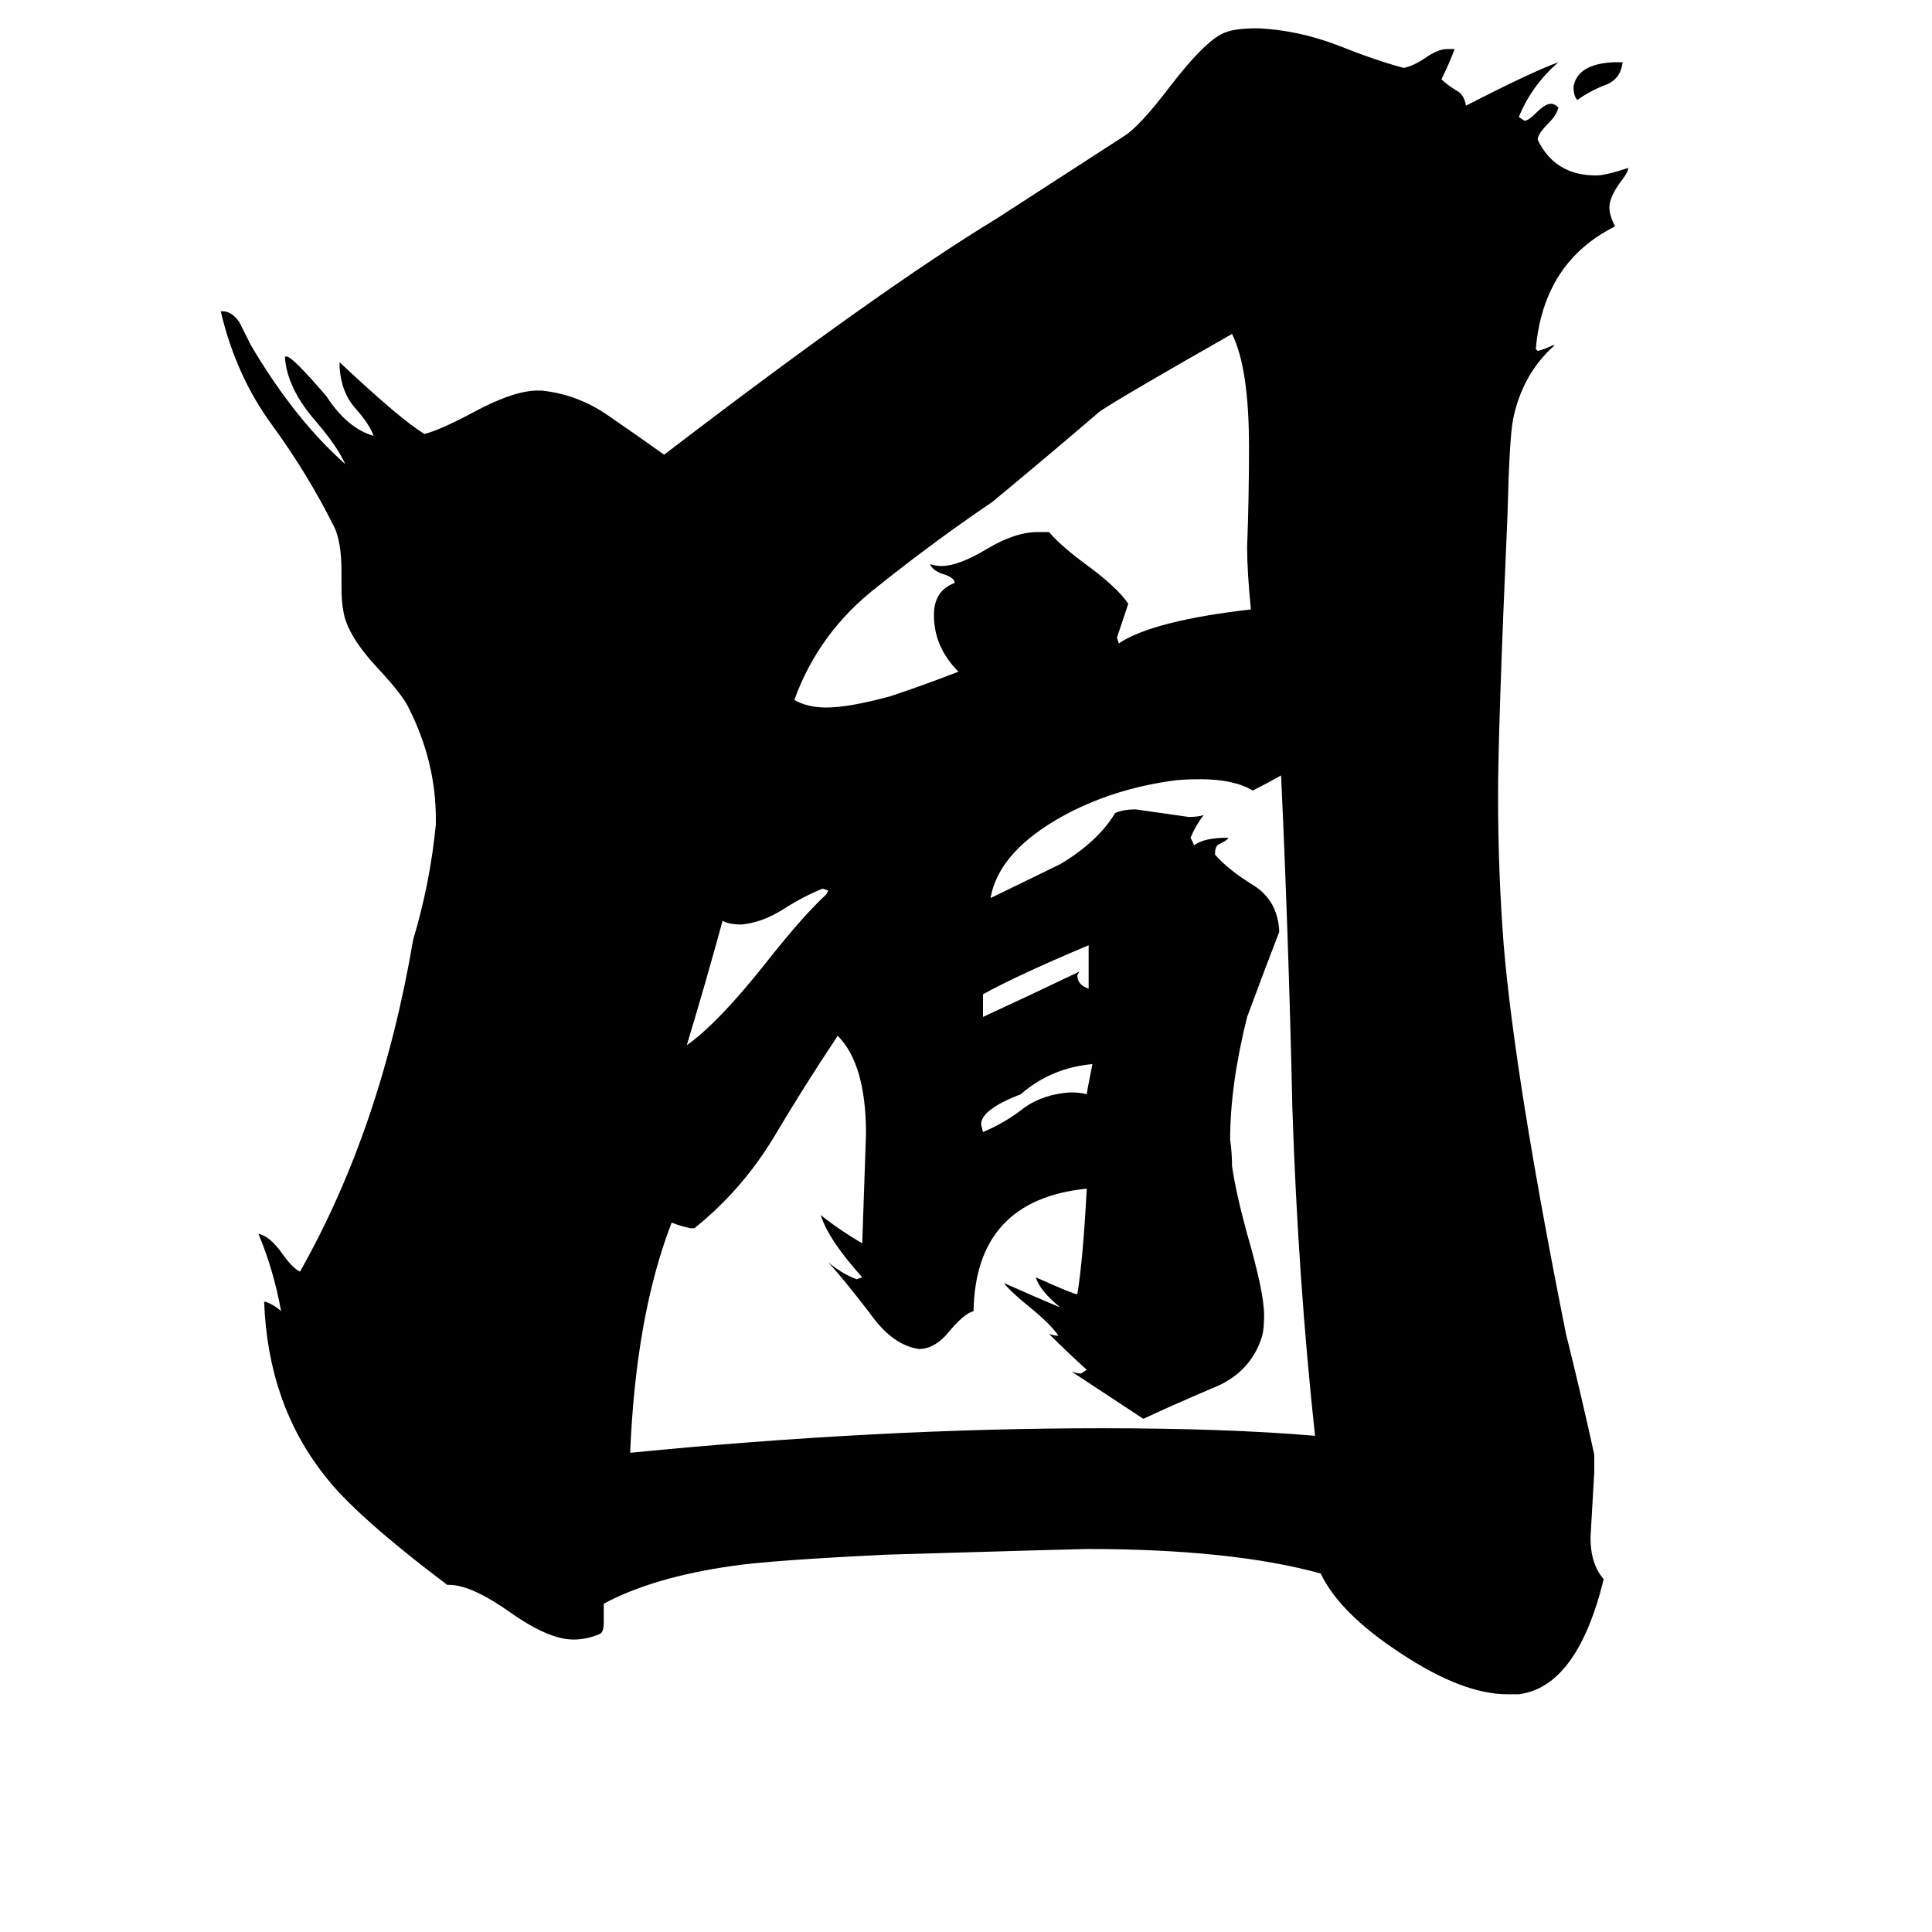 <svg xmlns="http://www.w3.org/2000/svg" viewBox="0 -800 1024 1024">
	<path fill="#000000" d="M855 -767H860Q859 -758 851 -755Q843 -752 836 -747Q834 -749 834 -754Q836 -766 855 -767ZM576 -220Q576 -221 579 -236Q557 -234 541 -220Q520 -212 520 -204L521 -200Q533 -205 543 -213Q553 -220 567 -221Q573 -221 576 -220ZM577 -276V-299Q539 -283 521 -273V-261Q547 -273 572 -285L571 -283Q571 -278 577 -276ZM438 -326L439 -328L436 -329Q426 -325 415 -318Q404 -311 393 -310Q386 -310 383 -312Q374 -279 364 -246Q381 -258 407 -291Q426 -315 438 -326ZM550 -518H556Q562 -511 574 -502Q592 -489 598 -480Q595 -471 592 -462L593 -459Q611 -471 663 -477Q661 -497 661 -510Q662 -536 662 -563Q662 -605 653 -623Q595 -590 583 -582Q555 -558 526 -534Q495 -513 465 -489Q434 -465 421 -429Q428 -425 438 -425Q450 -425 472 -431Q490 -437 508 -444Q495 -457 495 -474Q495 -487 506 -491Q506 -494 499 -496Q494 -498 493 -501Q496 -500 499 -500Q508 -500 523 -509Q538 -518 550 -518ZM606 -48L568 -73Q571 -72 573 -72L576 -74Q566 -83 556 -93Q559 -92 561 -92Q557 -98 546 -107Q536 -115 532 -120Q550 -112 562 -107Q551 -116 549 -123Q569 -114 571 -114Q574 -132 576 -170Q517 -164 516 -105Q511 -104 502 -93Q495 -85 487 -85Q473 -87 461 -104Q448 -121 439 -131Q446 -125 454 -122L457 -123Q439 -143 435 -156Q445 -148 457 -141Q458 -170 459 -199Q459 -236 444 -251Q426 -224 410 -197Q393 -169 368 -149H366Q361 -150 356 -152Q337 -103 334 -30Q466 -43 584 -43Q650 -43 697 -39Q688 -122 685 -212Q683 -303 679 -389Q672 -385 664 -381Q654 -387 636 -387Q626 -387 620 -386Q586 -381 559 -365Q529 -347 525 -324Q560 -341 562 -342Q582 -354 591 -369Q595 -371 602 -371Q616 -369 630 -367Q635 -367 638 -368Q634 -363 631 -356Q632 -354 633 -352Q638 -356 651 -356Q651 -355 647 -353Q644 -352 644 -348V-347Q651 -339 664 -331Q677 -323 678 -307V-306Q671 -288 661 -261Q652 -225 652 -196Q653 -189 653 -182Q655 -168 661 -146Q670 -115 670 -103Q670 -96 669 -92Q663 -72 642 -64Q621 -55 606 -48ZM805 98H799Q775 98 742 76Q710 55 700 34Q653 21 576 21Q572 21 470 24Q408 27 388 30Q346 36 320 50V60Q320 65 318 66Q311 69 304 69Q291 69 271 55Q250 40 238 40H237Q188 3 172 -18Q142 -56 140 -110H141Q146 -108 149 -105Q145 -127 137 -146Q143 -145 150 -135Q155 -128 159 -126Q202 -202 219 -302Q228 -332 231 -363V-366Q231 -396 217 -424Q214 -431 201 -445Q184 -463 182 -476Q181 -481 181 -489V-497Q181 -513 177 -521Q163 -549 144 -575Q125 -601 117 -635H118Q123 -635 127 -629Q130 -623 133 -617Q156 -578 183 -554Q179 -563 168 -576Q152 -594 151 -611H152Q155 -611 173 -590Q184 -573 198 -569Q196 -575 188 -584Q181 -592 180 -605V-608Q213 -577 225 -570Q233 -572 250 -581Q272 -593 285 -593H287Q306 -591 322 -580Q338 -569 352 -559Q467 -647 528 -684Q562 -706 596 -728Q604 -733 620 -754Q640 -780 650 -783Q655 -785 667 -785Q688 -784 709 -776Q729 -768 744 -764Q749 -765 755 -769Q762 -774 767 -774H771Q768 -766 764 -758Q767 -755 772 -752Q776 -750 777 -744Q812 -762 826 -767Q812 -755 805 -738L808 -736Q810 -736 814 -740Q819 -745 822 -745Q824 -745 826 -743Q825 -739 821 -735Q815 -729 815 -726Q824 -707 846 -707Q851 -707 863 -711Q863 -709 860 -705Q853 -696 853 -690Q853 -686 856 -680Q818 -661 814 -615L815 -614Q819 -615 823 -617H824Q807 -602 802 -578Q800 -568 799 -527Q794 -414 794 -378Q794 -338 797 -299Q803 -228 830 -93Q838 -61 845 -29V-20Q844 -2 843 15Q843 29 850 37Q836 94 805 98Z"/>
</svg>